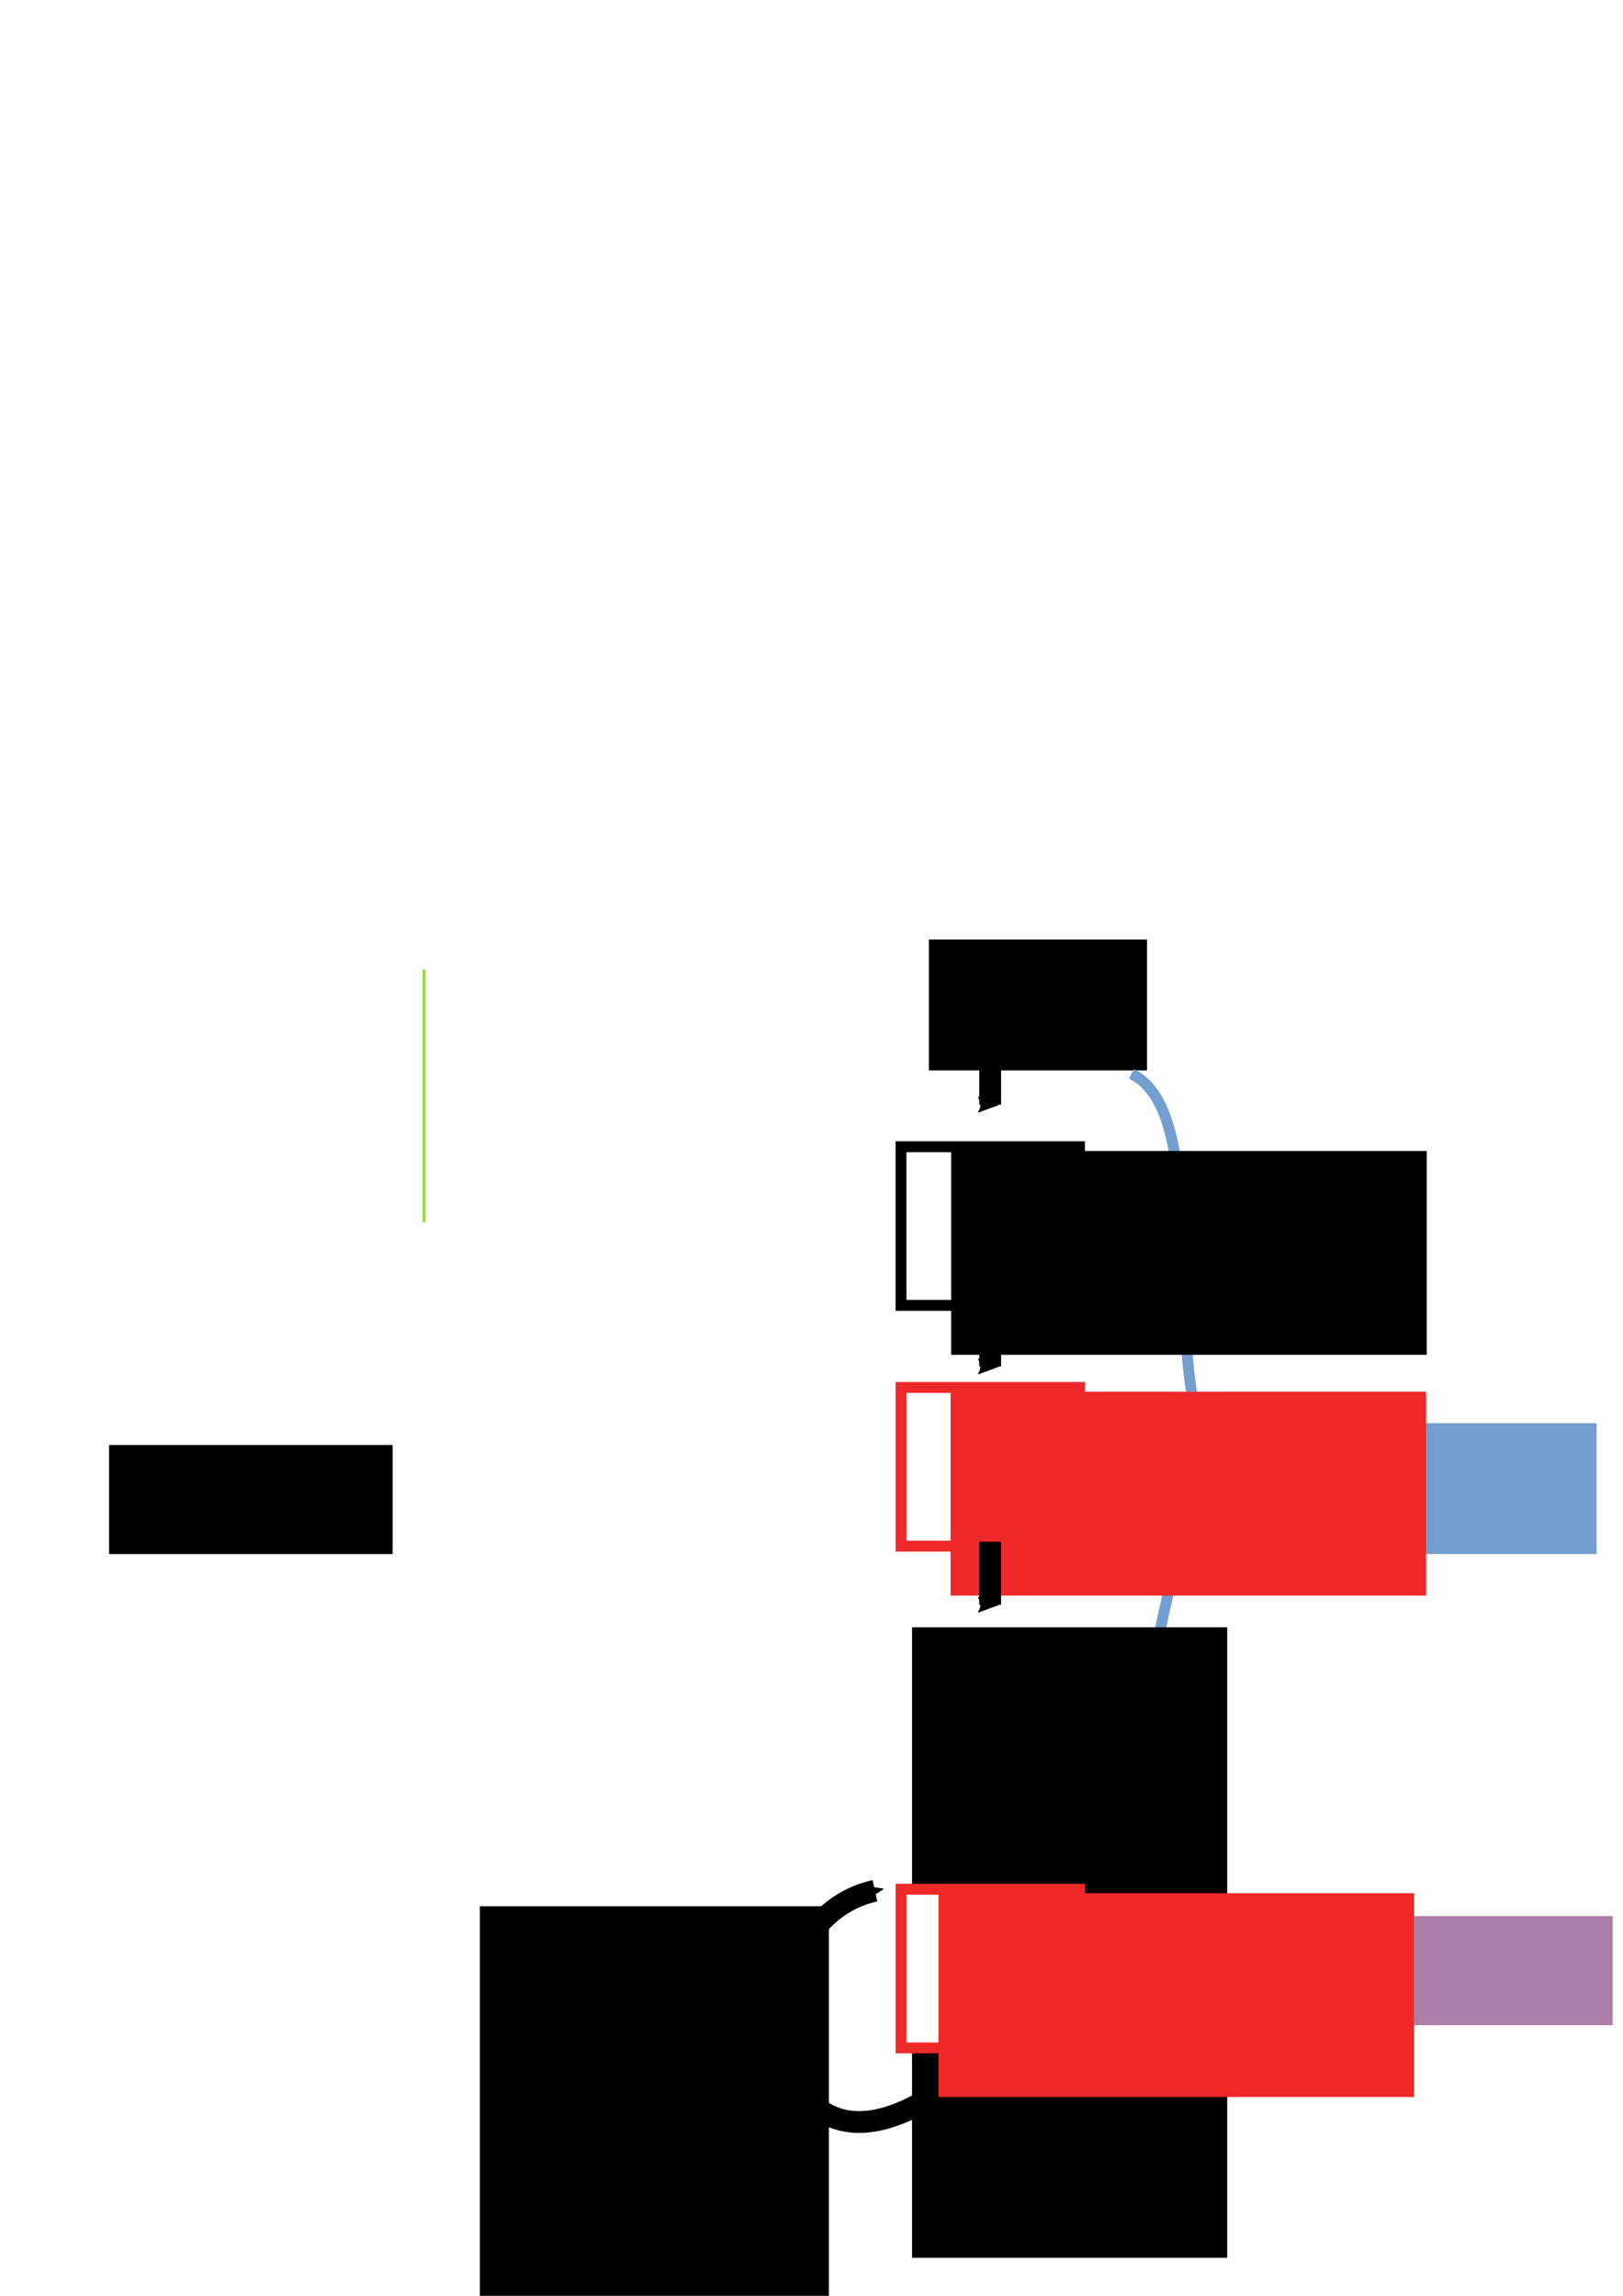 <?xml version="1.0" encoding="UTF-8" standalone="no"?>
<!-- Created with Inkscape (http://www.inkscape.org/) -->

<svg
   xmlns:dc="http://purl.org/dc/elements/1.1/"
   xmlns:cc="http://creativecommons.org/ns#"
   xmlns:rdf="http://www.w3.org/1999/02/22-rdf-syntax-ns#"
   xmlns:svg="http://www.w3.org/2000/svg"
   xmlns="http://www.w3.org/2000/svg"
   xmlns:sodipodi="http://sodipodi.sourceforge.net/DTD/sodipodi-0.dtd"
   xmlns:inkscape="http://www.inkscape.org/namespaces/inkscape"
   width="210mm"
   height="297mm"
   viewBox="0 0 744.094 1052.362"
   id="svg5458"
   version="1.1"
   inkscape:version="0.91 r13725"
   sodipodi:docname="sppool.svg"
   inkscape:export-filename="/home/hayashi/Documents/PhD/Talks/20150710-ICW-15Min/sppool0.png"
   inkscape:export-xdpi="90"
   inkscape:export-ydpi="90">
  <defs
     id="defs5460">
    <marker
       inkscape:isstock="true"
       style="overflow:visible"
       id="marker4772"
       refX="0.0"
       refY="0.0"
       orient="auto"
       inkscape:stockid="SquareS">
      <path
         transform="scale(0.2)"
         style="fill-rule:evenodd;stroke:#ef2929;stroke-width:1pt;stroke-opacity:1;fill:#ef2929;fill-opacity:1"
         d="M -5.0,-5.0 L -5.0,5.0 L 5.0,5.0 L 5.0,-5.0 L -5.0,-5.0 z "
         id="path4774" />
    </marker>
    <marker
       inkscape:isstock="true"
       style="overflow:visible"
       id="marker4648"
       refX="0.0"
       refY="0.0"
       orient="auto"
       inkscape:stockid="SquareS">
      <path
         transform="scale(0.2)"
         style="fill-rule:evenodd;stroke:#ef2929;stroke-width:1pt;stroke-opacity:1;fill:#ef2929;fill-opacity:1"
         d="M -5.0,-5.0 L -5.0,5.0 L 5.0,5.0 L 5.0,-5.0 L -5.0,-5.0 z "
         id="path4650" />
    </marker>
    <marker
       inkscape:stockid="SquareS"
       orient="auto"
       refY="0.0"
       refX="0.0"
       id="marker10605"
       style="overflow:visible"
       inkscape:isstock="true"
       inkscape:collect="always">
      <path
         id="path10607"
         d="M -5.0,-5.0 L -5.0,5.0 L 5.0,5.0 L 5.0,-5.0 L -5.0,-5.0 z "
         style="fill-rule:evenodd;stroke:#ef2929;stroke-width:1pt;stroke-opacity:1;fill:#ef2929;fill-opacity:1"
         transform="scale(0.2)" />
    </marker>
    <marker
       inkscape:stockid="SquareS"
       orient="auto"
       refY="0.0"
       refX="0.0"
       id="marker10487"
       style="overflow:visible"
       inkscape:isstock="true">
      <path
         id="path10489"
         d="M -5.0,-5.0 L -5.0,5.0 L 5.0,5.0 L 5.0,-5.0 L -5.0,-5.0 z "
         style="fill-rule:evenodd;stroke:#8ae234;stroke-width:1pt;stroke-opacity:1;fill:#8ae234;fill-opacity:1"
         transform="scale(0.2)" />
    </marker>
    <marker
       inkscape:isstock="true"
       style="overflow:visible"
       id="marker10267"
       refX="0.0"
       refY="0.0"
       orient="auto"
       inkscape:stockid="SquareS">
      <path
         transform="scale(0.2)"
         style="fill-rule:evenodd;stroke:#a40000;stroke-width:1pt;stroke-opacity:1;fill:#a40000;fill-opacity:1"
         d="M -5.0,-5.0 L -5.0,5.0 L 5.0,5.0 L 5.0,-5.0 L -5.0,-5.0 z "
         id="path10269" />
    </marker>
    <marker
       inkscape:isstock="true"
       style="overflow:visible"
       id="marker9943"
       refX="0.0"
       refY="0.0"
       orient="auto"
       inkscape:stockid="DiamondSstart">
      <path
         transform="scale(0.2) translate(6,0)"
         style="fill-rule:evenodd;stroke:#ff0000;stroke-width:1pt;stroke-opacity:1;fill:#ff0000;fill-opacity:1"
         d="M 0,-7.071 L -7.071,0 L 0,7.071 L 7.071,0 L 0,-7.071 z "
         id="path9945" />
    </marker>
    <marker
       inkscape:isstock="true"
       style="overflow:visible"
       id="marker9565"
       refX="0.0"
       refY="0.0"
       orient="auto"
       inkscape:stockid="Arrow2Sstart">
      <path
         transform="scale(0.3) translate(-2.3,0)"
         d="M 8.719,4.034 L -2.207,0.016 L 8.719,-4.002 C 6.973,-1.63 6.983,1.616 8.719,4.034 z "
         style="fill-rule:evenodd;stroke-width:0.625;stroke-linejoin:round;stroke:#ff0000;stroke-opacity:1;fill:#ff0000;fill-opacity:1"
         id="path9567" />
    </marker>
    <marker
       inkscape:isstock="true"
       style="overflow:visible;"
       id="marker9385"
       refX="0.0"
       refY="0.0"
       orient="auto"
       inkscape:stockid="Arrow1Send">
      <path
         transform="scale(0.2) rotate(180) translate(6,0)"
         style="fill-rule:evenodd;stroke:#ff0000;stroke-width:1pt;stroke-opacity:1;fill:#ff0000;fill-opacity:1"
         d="M 0.0,0.0 L 5.0,-5.0 L -12.5,0.0 L 5.0,5.0 L 0.0,0.0 z "
         id="path9387" />
    </marker>
    <marker
       inkscape:isstock="true"
       style="overflow:visible;"
       id="marker9229"
       refX="0.0"
       refY="0.0"
       orient="auto"
       inkscape:stockid="Arrow2Send">
      <path
         transform="scale(0.3) rotate(180) translate(-2.3,0)"
         d="M 8.719,4.034 L -2.207,0.016 L 8.719,-4.002 C 6.973,-1.63 6.983,1.616 8.719,4.034 z "
         style="fill-rule:evenodd;stroke-width:0.625;stroke-linejoin:round;stroke:#ff0000;stroke-opacity:1;fill:#ff0000;fill-opacity:1"
         id="path9231" />
    </marker>
    <marker
       inkscape:isstock="true"
       style="overflow:visible;"
       id="marker9165"
       refX="0.0"
       refY="0.0"
       orient="auto"
       inkscape:stockid="Arrow2Send">
      <path
         transform="scale(0.3) rotate(180) translate(-2.3,0)"
         d="M 8.719,4.034 L -2.207,0.016 L 8.719,-4.002 C 6.973,-1.63 6.983,1.616 8.719,4.034 z "
         style="fill-rule:evenodd;stroke-width:0.625;stroke-linejoin:round;stroke:#ff0000;stroke-opacity:1;fill:#ff0000;fill-opacity:1"
         id="path9167" />
    </marker>
    <marker
       inkscape:stockid="Arrow2Send"
       orient="auto"
       refY="0.0"
       refX="0.0"
       id="marker9063"
       style="overflow:visible;"
       inkscape:isstock="true">
      <path
         id="path9065"
         style="fill-rule:evenodd;stroke-width:0.625;stroke-linejoin:round;stroke:#5c3566;stroke-opacity:1;fill:#5c3566;fill-opacity:1"
         d="M 8.719,4.034 L -2.207,0.016 L 8.719,-4.002 C 6.973,-1.63 6.983,1.616 8.719,4.034 z "
         transform="scale(0.3) rotate(180) translate(-2.3,0)" />
    </marker>
    <marker
       inkscape:stockid="Arrow2Send"
       orient="auto"
       refY="0.0"
       refX="0.0"
       id="marker8981"
       style="overflow:visible;"
       inkscape:isstock="true">
      <path
         id="path8983"
         style="fill-rule:evenodd;stroke-width:0.625;stroke-linejoin:round;stroke:#00ff00;stroke-opacity:1;fill:#00ff00;fill-opacity:1"
         d="M 8.719,4.034 L -2.207,0.016 L 8.719,-4.002 C 6.973,-1.63 6.983,1.616 8.719,4.034 z "
         transform="scale(0.3) rotate(180) translate(-2.3,0)" />
    </marker>
    <marker
       inkscape:stockid="Arrow2Send"
       orient="auto"
       refY="0.0"
       refX="0.0"
       id="marker8609"
       style="overflow:visible;"
       inkscape:isstock="true"
       inkscape:collect="always">
      <path
         id="path8611"
         style="fill-rule:evenodd;stroke-width:0.625;stroke-linejoin:round;stroke:#000000;stroke-opacity:1;fill:#000000;fill-opacity:1"
         d="M 8.719,4.034 L -2.207,0.016 L 8.719,-4.002 C 6.973,-1.63 6.983,1.616 8.719,4.034 z "
         transform="scale(0.3) rotate(180) translate(-2.3,0)" />
    </marker>
    <marker
       inkscape:stockid="Arrow2Send"
       orient="auto"
       refY="0.0"
       refX="0.0"
       id="Arrow2Send"
       style="overflow:visible;"
       inkscape:isstock="true">
      <path
         id="path4421"
         style="fill-rule:evenodd;stroke-width:0.625;stroke-linejoin:round;stroke:#000000;stroke-opacity:1;fill:#000000;fill-opacity:1"
         d="M 8.719,4.034 L -2.207,0.016 L 8.719,-4.002 C 6.973,-1.63 6.983,1.616 8.719,4.034 z "
         transform="scale(0.3) rotate(180) translate(-2.3,0)" />
    </marker>
    <marker
       inkscape:stockid="Arrow2Send"
       orient="auto"
       refY="0"
       refX="0"
       id="Arrow2Send-8"
       style="overflow:visible"
       inkscape:isstock="true">
      <path
         inkscape:connector-curvature="0"
         id="path4421-6"
         style="fill:#000000;fill-opacity:1;fill-rule:evenodd;stroke:#000000;stroke-width:0.625;stroke-linejoin:round;stroke-opacity:1"
         d="M 8.719,4.034 -2.207,0.016 8.719,-4.002 c -1.745,2.372 -1.735,5.617 -6e-7,8.035 z"
         transform="matrix(-0.3,0,0,-0.3,0.69,0)" />
    </marker>
    <marker
       inkscape:stockid="Arrow2Send"
       orient="auto"
       refY="0"
       refX="0"
       id="Arrow2Send-8-6"
       style="overflow:visible"
       inkscape:isstock="true">
      <path
         inkscape:connector-curvature="0"
         id="path4421-6-6"
         style="fill:#000000;fill-opacity:1;fill-rule:evenodd;stroke:#000000;stroke-width:0.625;stroke-linejoin:round;stroke-opacity:1"
         d="M 8.719,4.034 -2.207,0.016 8.719,-4.002 c -1.745,2.372 -1.735,5.617 -6e-7,8.035 z"
         transform="matrix(-0.3,0,0,-0.3,0.69,0)" />
    </marker>
    <marker
       inkscape:stockid="Arrow2Send"
       orient="auto"
       refY="0"
       refX="0"
       id="Arrow2Send-8-6-5"
       style="overflow:visible"
       inkscape:isstock="true">
      <path
         inkscape:connector-curvature="0"
         id="path4421-6-6-5"
         style="fill:#000000;fill-opacity:1;fill-rule:evenodd;stroke:#000000;stroke-width:0.625;stroke-linejoin:round;stroke-opacity:1"
         d="M 8.719,4.034 -2.207,0.016 8.719,-4.002 c -1.745,2.372 -1.735,5.617 -6e-7,8.035 z"
         transform="matrix(-0.3,0,0,-0.3,0.69,0)" />
    </marker>
    <marker
       inkscape:stockid="Arrow2Send"
       orient="auto"
       refY="0"
       refX="0"
       id="Arrow2Send-8-6-0"
       style="overflow:visible"
       inkscape:isstock="true">
      <path
         inkscape:connector-curvature="0"
         id="path4421-6-6-4"
         style="fill:#000000;fill-opacity:1;fill-rule:evenodd;stroke:#000000;stroke-width:0.625;stroke-linejoin:round;stroke-opacity:1"
         d="M 8.719,4.034 -2.207,0.016 8.719,-4.002 c -1.745,2.372 -1.735,5.617 -6e-7,8.035 z"
         transform="matrix(-0.3,0,0,-0.3,0.69,0)" />
    </marker>
    <marker
       inkscape:stockid="Arrow2Send"
       orient="auto"
       refY="0"
       refX="0"
       id="Arrow2Send-9"
       style="overflow:visible"
       inkscape:isstock="true">
      <path
         inkscape:connector-curvature="0"
         id="path4421-0"
         style="fill:#000000;fill-opacity:1;fill-rule:evenodd;stroke:#000000;stroke-width:0.625;stroke-linejoin:round;stroke-opacity:1"
         d="M 8.719,4.034 -2.207,0.016 8.719,-4.002 c -1.745,2.372 -1.735,5.617 -6e-7,8.035 z"
         transform="matrix(-0.3,0,0,-0.3,0.69,0)" />
    </marker>
    <marker
       inkscape:stockid="Arrow2Send"
       orient="auto"
       refY="0"
       refX="0"
       id="Arrow2Send-9-7"
       style="overflow:visible"
       inkscape:isstock="true">
      <path
         inkscape:connector-curvature="0"
         id="path4421-0-7"
         style="fill:#000000;fill-opacity:1;fill-rule:evenodd;stroke:#000000;stroke-width:0.625;stroke-linejoin:round;stroke-opacity:1"
         d="M 8.719,4.034 -2.207,0.016 8.719,-4.002 c -1.745,2.372 -1.735,5.617 -6e-7,8.035 z"
         transform="matrix(-0.3,0,0,-0.3,0.69,0)" />
    </marker>
    <marker
       inkscape:stockid="Arrow2Send"
       orient="auto"
       refY="0"
       refX="0"
       id="Arrow2Send-9-7-6"
       style="overflow:visible"
       inkscape:isstock="true">
      <path
         inkscape:connector-curvature="0"
         id="path4421-0-7-3"
         style="fill:#000000;fill-opacity:1;fill-rule:evenodd;stroke:#000000;stroke-width:0.625;stroke-linejoin:round;stroke-opacity:1"
         d="M 8.719,4.034 -2.207,0.016 8.719,-4.002 c -1.745,2.372 -1.735,5.617 -6e-7,8.035 z"
         transform="matrix(-0.3,0,0,-0.3,0.69,0)" />
    </marker>
  </defs>
  <sodipodi:namedview
     id="base"
     pagecolor="#ffffff"
     bordercolor="#666666"
     borderopacity="1.0"
     inkscape:pageopacity="0.0"
     inkscape:pageshadow="2"
     inkscape:zoom="0.7"
     inkscape:cx="145.67703"
     inkscape:cy="272.66843"
     inkscape:document-units="px"
     inkscape:current-layer="layer1"
     showgrid="true"
     inkscape:window-width="1366"
     inkscape:window-height="706"
     inkscape:window-x="-6"
     inkscape:window-y="0"
     inkscape:window-maximized="1"
     inkscape:snap-object-midpoints="true">
    <inkscape:grid
       type="xygrid"
       id="grid5731" />
  </sodipodi:namedview>
  <g
     inkscape:label="Layer 1"
     inkscape:groupmode="layer"
     id="layer1">
    <g
       id="g4831">
      <path
         style="fill:none;fill-rule:evenodd;stroke:#ef2929;stroke-width:5;stroke-linecap:butt;stroke-linejoin:miter;stroke-miterlimit:4;stroke-dasharray:none;stroke-opacity:1;marker-start:url(#marker10605);marker-end:url(#marker10605)"
         d="M 380.305,578.606 243.538,697.291 401.01,666.784"
         id="path9155"
         inkscape:connector-curvature="0"
         sodipodi:nodetypes="ccc" />
      <path
         style="fill:none;fill-rule:evenodd;stroke:#ef2929;stroke-width:5;stroke-linecap:butt;stroke-linejoin:miter;stroke-miterlimit:4;stroke-dasharray:none;stroke-opacity:1;marker-end:url(#marker4772)"
         d="M 241.518,698.301 411.213,825.976"
         id="path9157"
         inkscape:connector-curvature="0"
         sodipodi:nodetypes="cc" />
      <flowRoot
         xml:space="preserve"
         id="flowRoot10737"
         style="font-style:normal;font-variant:normal;font-weight:normal;font-stretch:normal;font-size:40px;line-height:125%;font-family:roboto;-inkscape-font-specification:roboto;letter-spacing:0px;word-spacing:0px;fill:#ef2929;fill-opacity:1;stroke:none;stroke-width:1px;stroke-linecap:butt;stroke-linejoin:miter;stroke-opacity:1;"
         transform="matrix(0.749,-0.662,0.662,0.749,-266.159,190.432)"><flowRegion
           id="flowRegion10739"><rect
             id="rect10741"
             width="240"
             height="70"
             x="40"
             y="662.362"
             style="font-style:normal;font-variant:normal;font-weight:normal;font-stretch:normal;font-family:roboto;-inkscape-font-specification:roboto;fill:#ef2929;" /></flowRegion><flowPara
           id="flowPara3471">pop threads</flowPara></flowRoot>    </g>
    <g
       id="g4654"
       transform="translate(13.828,220)">
      <path
         style="fill:none;fill-rule:evenodd;stroke:#8ae234;stroke-width:5;stroke-linecap:butt;stroke-linejoin:miter;stroke-miterlimit:4;stroke-dasharray:none;stroke-opacity:1;marker-end:url(#marker10487)"
         d="m 277.933,259.372 c 60,-40 117.167,-17.574 117.167,-17.574"
         id="path8979"
         inkscape:connector-curvature="0"
         sodipodi:nodetypes="cc" />
      <flowRoot
         xml:space="preserve"
         id="flowRoot9045"
         style="font-style:normal;font-weight:normal;font-size:40px;line-height:125%;font-family:sans-serif;letter-spacing:0px;word-spacing:0px;fill:#8ae234;fill-opacity:1;stroke:none;stroke-width:1px;stroke-linecap:butt;stroke-linejoin:miter;stroke-opacity:1;"
         transform="translate(39.933,-218)"><flowRegion
           id="flowRegion9047"><rect
             id="rect9049"
             width="192.239"
             height="116"
             x="140"
             y="442.362"
             style="fill:#8ae234;" /></flowRegion><flowPara
           style="font-style:normal;font-variant:normal;font-weight:normal;font-stretch:normal;font-family:roboto;-inkscape-font-specification:roboto;fill:#8ae234;"
           id="flowPara3465">push</flowPara><flowPara
           style="font-style:normal;font-variant:normal;font-weight:normal;font-stretch:normal;font-family:roboto;-inkscape-font-specification:roboto;fill:#8ae234;"
           id="flowPara3469">threads</flowPara></flowRoot>    </g>
    <rect
       style="fill:#ffffff;stroke:none;stroke-width:1.02"
       id="rect4631"
       width="510"
       height="580"
       x="195"
       y="432.362" />
    <g
       id="g4930"
       transform="translate(0.172,0)">
      <flowRoot
         transform="translate(45.693,138.293)"
         style="font-style:normal;font-weight:normal;font-size:40px;line-height:125%;font-family:sans-serif;letter-spacing:0px;word-spacing:0px;fill:#000000;fill-opacity:1;stroke:none;stroke-width:1px;stroke-linecap:butt;stroke-linejoin:miter;stroke-opacity:1"
         id="flowRoot5733"
         xml:space="preserve"><flowRegion
           id="flowRegion5735"><rect
             y="292.362"
             x="380"
             height="60"
             width="100"
             id="rect5737" /></flowRegion><flowPara
           style="font-style:normal;font-variant:normal;font-weight:normal;font-stretch:normal;font-family:roboto;-inkscape-font-specification:roboto"
           id="flowPara5739">top</flowPara></flowRoot>      <path
         inkscape:connector-curvature="0"
         id="path6303"
         d="m 453.78,477.484 c 0,28.878 0,28.878 0,28.878"
         style="fill:none;fill-rule:evenodd;stroke:#000000;stroke-width:10;stroke-linecap:butt;stroke-linejoin:miter;stroke-miterlimit:4;stroke-dasharray:none;stroke-opacity:1;marker-end:url(#Arrow2Send)" />
    </g>
    <g
       id="g4794">
      <flowRoot
         xml:space="preserve"
         id="flowRoot9145"
         style="font-style:normal;font-weight:normal;font-size:40px;line-height:125%;font-family:sans-serif;letter-spacing:0px;word-spacing:0px;fill:#729fcf;fill-opacity:1;stroke:none;stroke-width:1px;stroke-linecap:butt;stroke-linejoin:miter;stroke-opacity:1;"
         transform="translate(22,-10)"><flowRegion
           id="flowRegion9147"><rect
             id="rect9149"
             width="150"
             height="60"
             x="560"
             y="662.362"
             style="fill:#729fcf;" /></flowRegion><flowPara
           id="flowPara9151">nodes</flowPara></flowRoot>      <path
         style="fill:none;fill-rule:evenodd;stroke:#729fcf;stroke-width:5;stroke-linecap:butt;stroke-linejoin:miter;stroke-miterlimit:4;stroke-dasharray:none;stroke-opacity:1"
         d="M 518.685,492.261 C 563.552,513.307 520,672.362 573.234,677.311 520,682.362 541.02,815.218 488.99,856.098"
         id="path9153"
         inkscape:connector-curvature="0"
         sodipodi:nodetypes="ccc" />
    </g>
    <g
       id="g4871"
       transform="translate(0,-40)">
      <flowRoot
         xml:space="preserve"
         id="flowRoot9053"
         style="font-style:normal;font-variant:normal;font-weight:normal;font-stretch:normal;font-size:40px;line-height:125%;font-family:rust;-inkscape-font-specification:rust;letter-spacing:0px;word-spacing:0px;fill:#ad7fa8;fill-opacity:1;stroke:none;stroke-width:1px;stroke-linecap:butt;stroke-linejoin:miter;stroke-opacity:1"
         transform="translate(39.335,-4.041)"><flowRegion
           id="flowRegion9055"><rect
             id="rect9057"
             width="180"
             height="50"
             x="520"
             y="922.362"
             style="font-style:normal;font-variant:normal;font-weight:normal;font-stretch:normal;font-family:rust;-inkscape-font-specification:rust;fill:#ad7fa8" /></flowRegion><flowPara
           id="flowPara9059"
           style="font-style:normal;font-variant:normal;font-weight:normal;font-stretch:normal;font-family:roboto;-inkscape-font-specification:roboto;fill:#ad7fa8">sentinel</flowPara></flowRoot>      <path
         style="fill:none;fill-rule:evenodd;stroke:#ad7fa8;stroke-width:5;stroke-linecap:butt;stroke-linejoin:miter;stroke-miterlimit:4;stroke-dasharray:none;stroke-opacity:1"
         d="M 498.782,1009.134 C 530,1002.362 510,962.362 543.132,941.454 520,932.362 530,892.362 510.102,887.915"
         id="path9061"
         inkscape:connector-curvature="0"
         sodipodi:nodetypes="ccc" />
      <path
         style="fill:none;fill-rule:evenodd;stroke:#000000;stroke-width:10;stroke-linecap:butt;stroke-linejoin:miter;stroke-miterlimit:4;stroke-dasharray:none;stroke-opacity:1;marker-end:url(#marker8609)"
         d="M 456.429,977.016 C 350,1082.362 330,922.362 401.133,906.699"
         id="path8607"
         inkscape:connector-curvature="0"
         sodipodi:nodetypes="cc" />
    </g>
    <g
       id="g4911" />
    <flowRoot
       style="font-style:normal;font-weight:normal;font-size:40px;line-height:125%;font-family:sans-serif;letter-spacing:0px;word-spacing:0px;fill:#000000;fill-opacity:1;stroke:none;stroke-width:1px;stroke-linecap:butt;stroke-linejoin:miter;stroke-opacity:1"
       id="flowRoot10729"
       xml:space="preserve"><flowRegion
         id="flowRegion10731"><rect
           y="662.362"
           x="50"
           height="50"
           width="130"
           id="rect10733" /></flowRegion><flowPara
         id="flowPara10735">consumers</flowPara></flowRoot>    <flowRoot
       transform="translate(0,41.429)"
       style="font-style:normal;font-variant:normal;font-weight:normal;font-stretch:normal;font-size:40px;line-height:125%;font-family:roboto;-inkscape-font-specification:roboto;letter-spacing:0px;word-spacing:0px;fill:#000000;fill-opacity:1;stroke:none;stroke-width:1px;stroke-linecap:butt;stroke-linejoin:miter;stroke-opacity:1"
       id="flowRoot15203"
       xml:space="preserve"><flowRegion
         id="flowRegion15205"><rect
           style="font-style:normal;font-variant:normal;font-weight:normal;font-stretch:normal;font-family:roboto;-inkscape-font-specification:roboto"
           y="832.362"
           x="220"
           height="180"
           width="160"
           id="rect15207" /></flowRegion><flowPara
         style="font-style:normal;font-variant:normal;font-weight:bold;font-stretch:normal;font-size:70px;line-height:100%;font-family:'roboto condensed';-inkscape-font-specification:'roboto condensed, Bold';text-align:start;writing-mode:lr-tb;text-anchor:start"
         id="flowPara15209">SP</flowPara><flowPara
         style="font-style:normal;font-variant:normal;font-weight:bold;font-stretch:normal;font-size:70px;line-height:100%;font-family:'roboto condensed';-inkscape-font-specification:'roboto condensed, Bold';text-align:start;writing-mode:lr-tb;text-anchor:start"
         id="flowPara15211">Pool</flowPara></flowRoot>    <g
       transform="translate(0.172,-150)"
       id="g4974-4">
      <rect
         y="675.635"
         x="412.919"
         height="72.727"
         width="81.818"
         id="rect5741-1-6"
         style="fill:#ffffff;stroke:#000000;stroke-width:5;stroke-miterlimit:4;stroke-dasharray:none;stroke-dashoffset:0;stroke-opacity:1" />
      <flowRoot
         style="font-style:normal;font-variant:normal;font-weight:normal;font-stretch:normal;font-size:13.636px;line-height:125%;font-family:roboto;-inkscape-font-specification:roboto;letter-spacing:0px;word-spacing:0px;fill:#000000;fill-opacity:1;stroke:none;stroke-width:1.46;stroke-linecap:butt;stroke-linejoin:miter;stroke-opacity:1;stroke-miterlimit:4;stroke-dasharray:none"
         id="flowRoot6285-8-5"
         xml:space="preserve"
         transform="matrix(3.426,0,0,3.426,-1020.536,-1681.564)"><flowRegion
           id="flowRegion6287-4-2"><rect
             style="font-style:normal;font-variant:normal;font-weight:normal;font-stretch:normal;font-size:13.636px;font-family:roboto;-inkscape-font-specification:roboto;stroke-width:1.46;stroke-miterlimit:4;stroke-dasharray:none"
             y="688.601"
             x="425.117"
             height="27.273"
             width="63.636"
             id="rect6289-0-4" /></flowRegion><flowPara
           style="font-size:15.909px;stroke-width:1.46;stroke-miterlimit:4;stroke-dasharray:none"
           id="flowPara6291-4-8">A</flowPara></flowRoot>    </g>
    <g
       transform="translate(0.172,-39.636)"
       id="g4974-4-2">
      <rect
         y="675.635"
         x="412.919"
         height="72.727"
         width="81.818"
         id="rect5741-1-6-9"
         style="fill:#ffffff;stroke:#ef2929;stroke-width:5;stroke-miterlimit:4;stroke-dasharray:none;stroke-dashoffset:0;stroke-opacity:1" />
      <flowRoot
         style="font-style:normal;font-variant:normal;font-weight:normal;font-stretch:normal;font-size:13.636px;line-height:125%;font-family:roboto;-inkscape-font-specification:roboto;letter-spacing:0px;word-spacing:0px;fill:#ef2929;fill-opacity:1;stroke:none;stroke-width:1.46;stroke-linecap:butt;stroke-linejoin:miter;stroke-miterlimit:4;stroke-dasharray:none;stroke-opacity:1;"
         id="flowRoot6285-8-5-0"
         xml:space="preserve"
         transform="matrix(3.426,0,0,3.426,-1020.828,-1681.564)"><flowRegion
           id="flowRegion6287-4-2-4"><rect
             style="font-style:normal;font-variant:normal;font-weight:normal;font-stretch:normal;font-size:13.636px;font-family:roboto;-inkscape-font-specification:roboto;stroke-width:1.46;stroke-miterlimit:4;stroke-dasharray:none;fill:#ef2929;"
             y="688.601"
             x="425.117"
             height="27.273"
             width="63.636"
             id="rect6289-0-4-8" /></flowRegion><flowPara
           style="font-size:15.909px;stroke-width:1.46;stroke-miterlimit:4;stroke-dasharray:none;fill:#ef2929;"
           id="flowPara6291-4-8-6">B</flowPara></flowRoot>    </g>
    <path
       style="fill:none;fill-rule:evenodd;stroke:#000000;stroke-width:10;stroke-linecap:butt;stroke-linejoin:miter;stroke-miterlimit:4;stroke-dasharray:none;stroke-opacity:1;marker-end:url(#Arrow2Send-9-7)"
       d="m 453.952,706.694 c 0,28.878 0,28.878 0,28.878"
       id="path6303-2-9"
       inkscape:connector-curvature="0" />
    <path
       style="fill:none;fill-rule:evenodd;stroke:#000000;stroke-width:10;stroke-linecap:butt;stroke-linejoin:miter;stroke-miterlimit:4;stroke-dasharray:none;stroke-opacity:1;marker-end:url(#Arrow2Send-9)"
       d="m 453.952,597.484 c 0,28.878 0,28.878 0,28.878"
       id="path6303-2"
       inkscape:connector-curvature="0" />
    <flowRoot
       xml:space="preserve"
       id="flowRoot5547"
       style="font-style:normal;font-weight:normal;font-size:40px;line-height:125%;font-family:sans-serif;letter-spacing:0px;word-spacing:0px;fill:#000000;fill-opacity:1;stroke:none;stroke-width:1px;stroke-linecap:butt;stroke-linejoin:miter;stroke-opacity:1"
       transform="matrix(0,2.89,-2.89,0,2852.563,-410.059)"><flowRegion
         id="flowRegion5549"><rect
           id="rect5551"
           width="100"
           height="50"
           x="400"
           y="792.362" /></flowRegion><flowPara
         id="flowPara5553"
         style="font-style:normal;font-variant:normal;font-weight:normal;font-stretch:normal;font-family:Roboto;-inkscape-font-specification:Roboto">…</flowPara></flowRoot>    <path
       style="fill:none;fill-rule:evenodd;stroke:#000000;stroke-width:10;stroke-linecap:butt;stroke-linejoin:miter;stroke-miterlimit:4;stroke-dasharray:none;stroke-opacity:1;marker-end:url(#Arrow2Send-9-7-6)"
       d="m 453.952,820.694 c 0,28.878 0,28.878 0,28.878"
       id="path6303-2-9-5"
       inkscape:connector-curvature="0" />
    <g
       transform="translate(0.172,230.364)"
       id="g4974-4-2-8">
      <rect
         y="635.635"
         x="412.919"
         height="72.727"
         width="81.818"
         id="rect5741-1-6-9-1"
         style="fill:#ffffff;stroke:#ef2929;stroke-width:5;stroke-miterlimit:4;stroke-dasharray:none;stroke-dashoffset:0;stroke-opacity:1" />
      <flowRoot
         style="font-style:normal;font-variant:normal;font-weight:normal;font-stretch:normal;font-size:46.715px;line-height:125%;font-family:roboto;-inkscape-font-specification:roboto;letter-spacing:0px;word-spacing:0px;fill:#ef2929;fill-opacity:1;stroke:none;stroke-width:1.46;stroke-linecap:butt;stroke-linejoin:miter;stroke-miterlimit:4;stroke-dasharray:none;stroke-opacity:1"
         id="flowRoot6285-8-5-0-9"
         xml:space="preserve"
         transform="translate(0,-40)"><flowRegion
           id="flowRegion6287-4-2-4-6"><rect
             style="font-style:normal;font-variant:normal;font-weight:normal;font-stretch:normal;font-size:46.715px;font-family:roboto;-inkscape-font-specification:roboto;fill:#ef2929;stroke-width:1.46;stroke-miterlimit:4;stroke-dasharray:none"
             y="677.436"
             x="430.09"
             height="93.431"
             width="218.005"
             id="rect6289-0-4-8-7" /></flowRegion><flowPara
           style="font-size:54.501px;fill:#ef2929;stroke-width:1.46;stroke-miterlimit:4;stroke-dasharray:none"
           id="flowPara6291-4-8-6-5">∅</flowPara></flowRoot>    </g>
  </g>
</svg>

